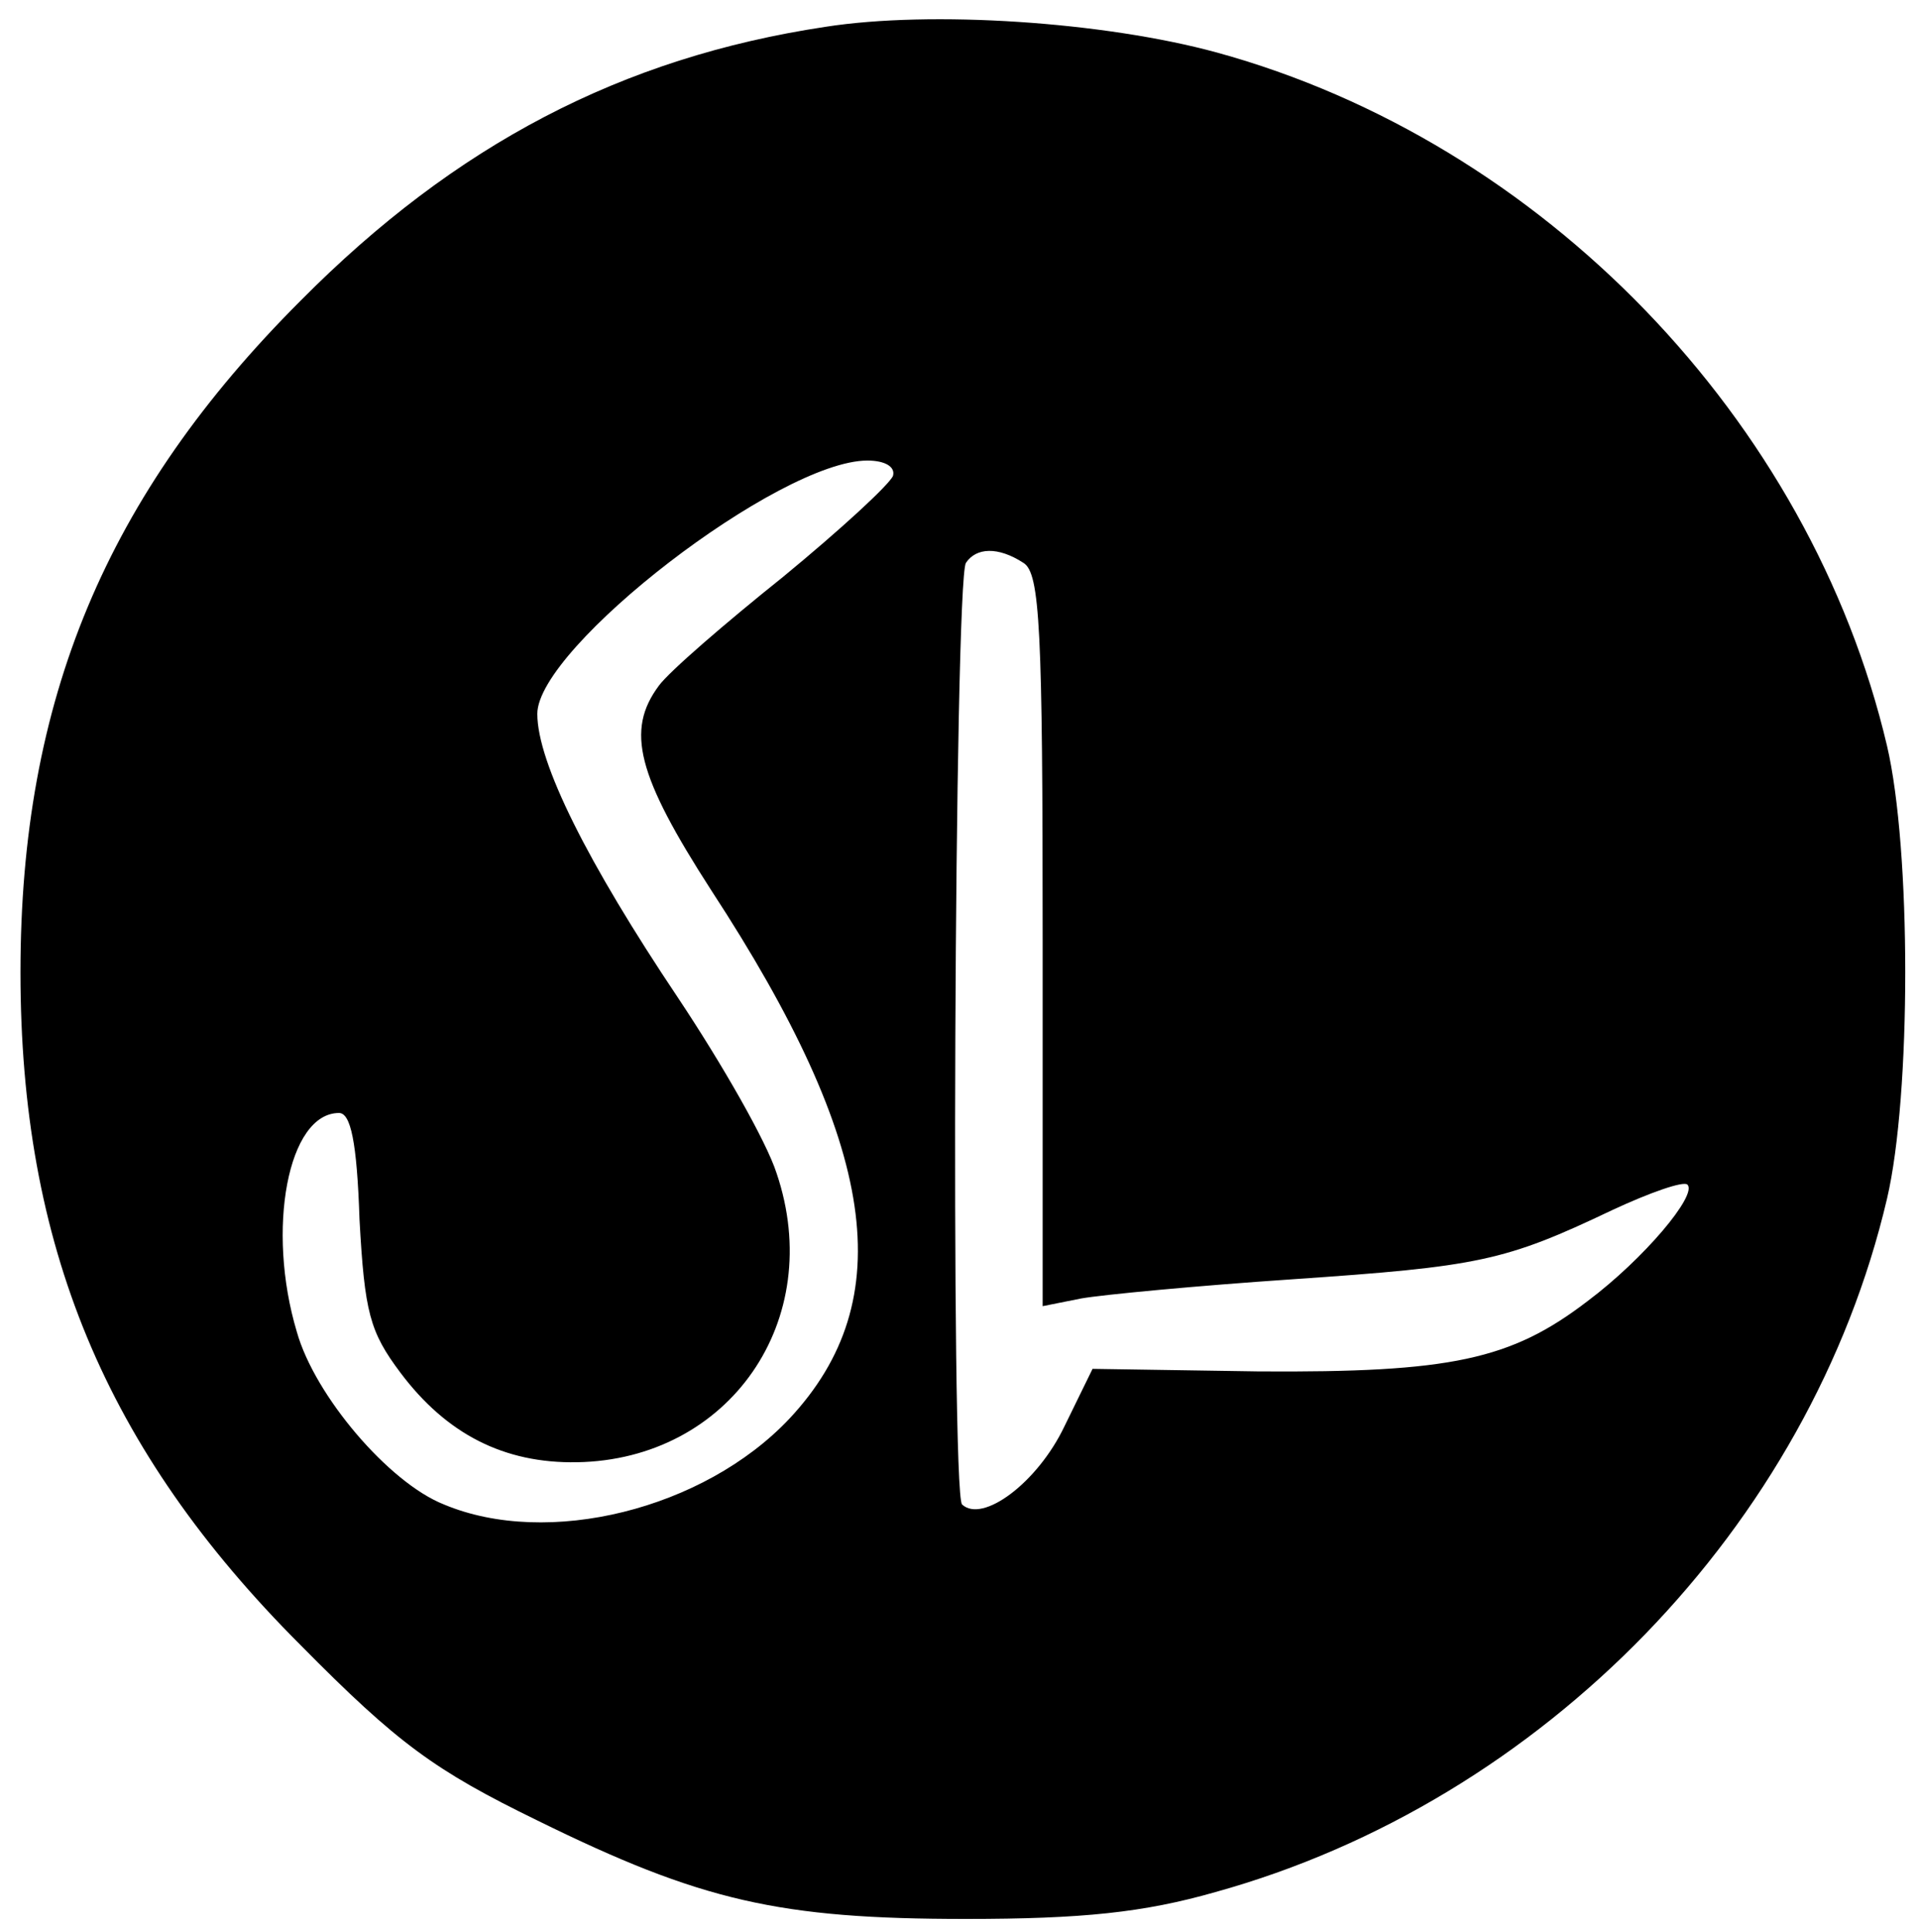 <?xml version="1.0" standalone="no"?>
<!DOCTYPE svg PUBLIC "-//W3C//DTD SVG 20010904//EN"
 "http://www.w3.org/TR/2001/REC-SVG-20010904/DTD/svg10.dtd">
<svg version="1.0" xmlns="http://www.w3.org/2000/svg"
 width="150pt" height="151pt" viewBox="0 0 150 151"
 preserveAspectRatio="xMidYMid meet">

<g transform="translate(0,151) scale(0.1,-0.1)"
fill="#000000" stroke="none">
<path d="M645 1489 c-159 -24 -289 -92 -410 -214 -152 -152 -219 -312 -219
-525 0 -213 66 -373 219 -526 76 -77 105 -98 185 -137 128 -63 189 -77 335
-77 91 0 139 5 195 21 256 71 465 286 525 542 19 81 19 273 0 354 -60 255
-269 472 -524 542 -88 24 -223 33 -306 20z m53 -351 c-3 -7 -41 -42 -86 -79
-45 -36 -89 -74 -97 -85 -26 -35 -17 -70 41 -160 130 -199 148 -320 61 -413
-67 -71 -189 -101 -270 -67 -43 17 -101 85 -115 135 -24 80 -7 171 33 171 9 0
14 -22 16 -83 4 -73 8 -88 32 -120 36 -48 81 -71 138 -70 119 2 195 111 156
226 -8 25 -43 86 -77 137 -71 106 -110 184 -110 222 0 52 189 198 258 198 14
0 22 -5 20 -12z m102 -68 c13 -8 15 -52 15 -295 l0 -286 30 6 c17 3 91 10 165
15 146 10 166 14 250 54 30 14 56 23 59 20 8 -8 -34 -58 -78 -91 -60 -46 -107
-56 -257 -55 l-130 2 -22 -45 c-21 -44 -64 -76 -80 -61 -9 9 -6 721 3 736 8
12 25 13 45 0z"/>
</g>
</svg>
